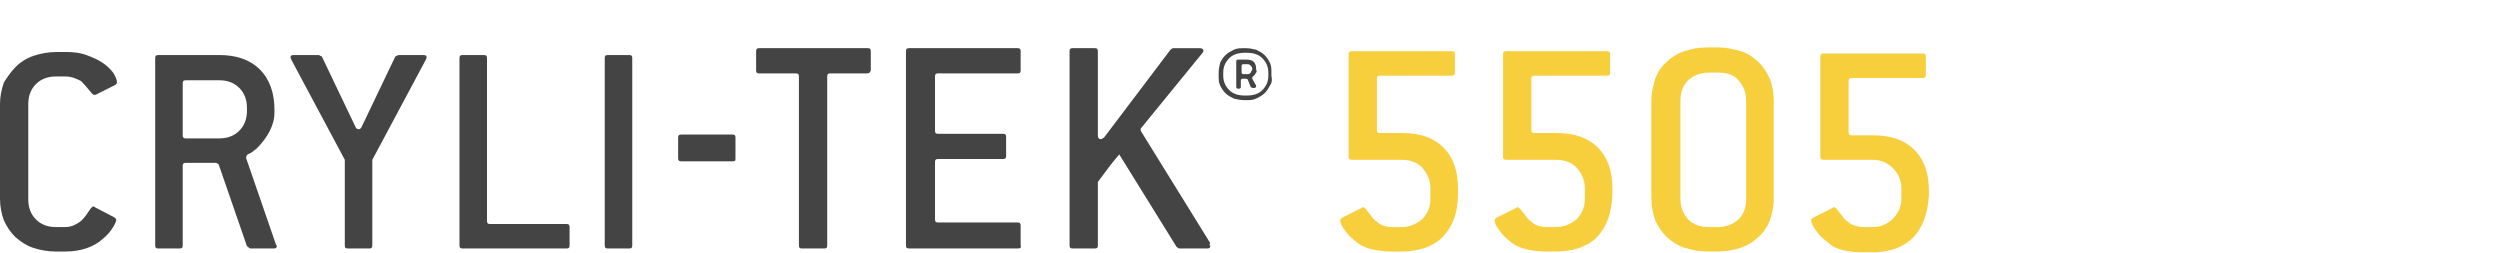 <?xml version="1.0" encoding="utf-8"?>
<!-- Generator: Adobe Illustrator 20.1.0, SVG Export Plug-In . SVG Version: 6.00 Build 0)  -->
<svg version="1.1" id="Layer_1" xmlns="http://www.w3.org/2000/svg" xmlns:xlink="http://www.w3.org/1999/xlink" x="0px" y="0px" preserveAspectRatio="xMinYMid"
	 viewBox="0 0 327 33.1" style="enable-background:new 0 0 327 33.1;" xml:space="preserve">
<style type="text/css">
	.st0{fill:#F7CE3C;}
	.st1{fill:#444444;}
</style>
<path class="st0" d="M250.2,31.1c-1.3,1.3-3.1,1.9-5.4,1.9h-1.2c-1,0-1.8-0.1-2.6-0.3s-1.4-0.5-1.8-0.9c-0.8-0.6-1.4-1.2-1.7-1.7
	c-0.4-0.5-0.6-1-0.6-1.3c0-0.1,0.1-0.2,0.2-0.3l2.6-1.3c0.1-0.1,0.2-0.1,0.2-0.1c0.1,0,0.2,0.1,0.4,0.3c0.2,0.3,0.5,0.6,0.7,0.9
	s0.4,0.5,0.7,0.7c0.2,0.2,0.5,0.4,0.9,0.5c0.3,0.1,0.7,0.2,1.2,0.2h1.2c1,0,1.9-0.4,2.6-1.1c0.7-0.7,1.1-1.6,1.1-2.6v-1.4
	c0-1-0.4-1.9-1.1-2.6c-0.7-0.7-1.6-1.1-2.6-1.1h-6.5c-0.3,0-0.4-0.1-0.4-0.4V7.4c0-0.3,0.1-0.4,0.4-0.4h13c0.3,0,0.4,0.1,0.4,0.4
	v2.4c0,0.3-0.1,0.4-0.4,0.4h-9.3c-0.3,0-0.4,0.1-0.4,0.4v6.7c0,0.3,0.1,0.4,0.4,0.4h2.8c2.3,0,4.1,0.6,5.4,1.9
	c1.3,1.3,1.9,3.1,1.9,5.3v0.8C252.1,28,251.5,29.8,250.2,31.1z"/>
<path class="st1" d="M15.2,28.8c0,0.1-0.1,0.4-0.4,0.9c-0.3,0.5-0.7,1-1.3,1.5c-1.2,1.1-2.9,1.7-5,1.7H7.3c-1.1,0-2.1-0.2-3-0.5
	S2.7,31.6,2,31c-0.6-0.6-1.1-1.3-1.5-2.2C0.2,28,0,27,0,26V13.6c0-1,0.2-1.9,0.5-2.8C1,10,1.5,9.3,2.1,8.7s1.4-1.1,2.3-1.4
	s1.9-0.5,3-0.5h1.2c1,0,1.9,0.1,2.7,0.4s1.5,0.6,2.1,1c0.6,0.4,1,0.8,1.4,1.3c0.3,0.5,0.5,0.9,0.5,1.3c0,0.1-0.1,0.2-0.2,0.3
	l-2.6,1.3c-0.1,0-0.1,0-0.2,0c-0.1,0-0.2-0.1-0.3-0.2c-0.5-0.6-0.9-1.1-1.4-1.6C10,10.3,9.4,10,8.5,10H7.3c-1,0-1.9,0.3-2.6,1
	s-1,1.6-1,2.6v12.5c0,1,0.3,1.9,1,2.6s1.6,1,2.6,1h1.2c0.5,0,0.9-0.1,1.3-0.3c0.4-0.2,0.7-0.4,0.9-0.6c0.5-0.5,0.8-1,1-1.3
	s0.4-0.5,0.5-0.5s0.1,0,0.2,0.1l2.5,1.3C15.2,28.6,15.2,28.7,15.2,28.8z"/>
<path class="st1" d="M36.2,32.2c0,0.2-0.1,0.3-0.4,0.3h-3.1l-0.4-0.3l-3.7-10.7l-0.3-0.2h-4c-0.3,0-0.4,0.1-0.4,0.4v10.4
	c0,0.3-0.1,0.4-0.4,0.4h-2.8c-0.3,0-0.4-0.1-0.4-0.4V7.6c0-0.3,0.1-0.4,0.4-0.4h8c2.2,0,4,0.6,5.3,1.9s1.9,3.1,1.9,5.3v0.4
	c0,0.7-0.2,1.5-0.6,2.3c-0.4,0.8-1,1.6-1.7,2.3c-0.4,0.3-0.7,0.6-1,0.7s-0.4,0.3-0.4,0.5c0,0.1,0,0.1,0,0.1L36.1,32
	C36.2,32.1,36.2,32.1,36.2,32.2z M32.3,14.1c0-1-0.3-1.9-1-2.6c-0.7-0.7-1.6-1-2.6-1h-4.4c-0.3,0-0.4,0.1-0.4,0.4v6.8
	c0,0.3,0.1,0.4,0.4,0.4h4.4c1,0,1.9-0.3,2.6-1s1-1.6,1-2.6V14.1z"/>
<path class="st1" d="M48.7,20.9v11.2c0,0.3-0.1,0.4-0.4,0.4h-2.8c-0.3,0-0.4-0.1-0.4-0.4V20.9l-7-13.1C38,7.6,38,7.5,38,7.5
	c0-0.2,0.1-0.3,0.4-0.3h3.3l0.4,0.2l4.4,9.2c0.1,0.2,0.2,0.3,0.4,0.3s0.3-0.1,0.4-0.3l4.4-9.2l0.4-0.2h3.3c0.3,0,0.4,0.1,0.4,0.3
	c0,0,0,0.1-0.1,0.3L48.7,20.9z"/>
<path class="st1" d="M74.1,32.5H60.5c-0.3,0-0.4-0.1-0.4-0.4V7.6c0-0.3,0.1-0.4,0.4-0.4h2.8c0.3,0,0.4,0.1,0.4,0.4v21.3
	c0,0.3,0.1,0.4,0.4,0.4h10c0.3,0,0.4,0.1,0.4,0.4v2.4C74.5,32.4,74.4,32.5,74.1,32.5z"/>
<path class="st1" d="M82.3,32.5h-2.8c-0.3,0-0.4-0.1-0.4-0.4V7.6c0-0.3,0.1-0.4,0.4-0.4h2.8c0.3,0,0.4,0.1,0.4,0.4v24.5
	C82.7,32.4,82.6,32.5,82.3,32.5z"/>
<path class="st0" d="M188.7,31c-1.3,1.3-3.2,1.9-5.4,1.9h-1.2c-1,0-1.8-0.1-2.7-0.3c-0.8-0.2-1.4-0.5-1.8-0.8
	c-0.8-0.6-1.4-1.2-1.7-1.7c-0.4-0.5-0.6-0.9-0.6-1.3c0-0.1,0.1-0.2,0.2-0.3l2.6-1.3c0.1-0.1,0.2-0.1,0.2-0.1c0.1,0,0.2,0.1,0.4,0.3
	c0.2,0.3,0.5,0.6,0.7,0.9s0.4,0.5,0.7,0.7c0.2,0.2,0.5,0.4,0.8,0.5s0.7,0.2,1.2,0.2h1.2c1,0,1.8-0.3,2.7-1c0.7-0.7,1.1-1.6,1.1-2.7
	v-1.4c0-1-0.4-1.9-1.1-2.7c-0.7-0.7-1.6-1-2.7-1h-6.5c-0.3,0-0.4-0.1-0.4-0.4V7.1c0-0.3,0.1-0.4,0.4-0.4h13.1c0.3,0,0.4,0.1,0.4,0.4
	v2.4c0,0.3-0.1,0.4-0.4,0.4h-9.4c-0.3,0-0.4,0.1-0.4,0.4V17c0,0.3,0.1,0.4,0.4,0.4h2.9c2.3,0,4.1,0.6,5.4,1.9
	c1.3,1.3,1.9,3.1,1.9,5.3v0.8C190.7,27.9,190,29.6,188.7,31z"/>
<path class="st0" d="M208.9,31c-1.3,1.3-3.2,1.9-5.4,1.9h-1.2c-1,0-1.8-0.1-2.7-0.3c-0.8-0.2-1.4-0.5-1.8-0.8
	c-0.8-0.6-1.4-1.2-1.7-1.7c-0.4-0.5-0.6-0.9-0.6-1.3c0-0.1,0.1-0.2,0.2-0.3l2.6-1.3c0.1-0.1,0.2-0.1,0.2-0.1c0.1,0,0.2,0.1,0.4,0.3
	c0.2,0.3,0.5,0.6,0.7,0.9s0.4,0.5,0.7,0.7c0.2,0.2,0.5,0.4,0.8,0.5s0.7,0.2,1.2,0.2h1.2c1,0,1.8-0.3,2.7-1c0.7-0.7,1.1-1.6,1.1-2.7
	v-1.4c0-1-0.4-1.9-1.1-2.7c-0.7-0.7-1.6-1-2.7-1H197c-0.3,0-0.4-0.1-0.4-0.4V7.1c0-0.3,0.1-0.4,0.4-0.4h13.2c0.3,0,0.4,0.1,0.4,0.4
	v2.4c0,0.3-0.1,0.4-0.4,0.4h-9.5c-0.3,0-0.4,0.1-0.4,0.4V17c0,0.3,0.1,0.4,0.4,0.4h2.9c2.3,0,4.1,0.6,5.4,1.9
	c1.3,1.3,1.9,3.1,1.9,5.3v0.8C210.8,27.9,210.2,29.6,208.9,31z"/>
<path class="st0" d="M231.5,28.8c-0.3,0.8-0.8,1.6-1.5,2.2c-0.6,0.6-1.4,1.1-2.3,1.4c-0.9,0.3-1.9,0.5-3.1,0.5h-1.2
	c-1.1,0-2.1-0.2-3.1-0.5c-0.9-0.3-1.6-0.8-2.3-1.4c-0.6-0.6-1.1-1.3-1.5-2.2c-0.3-0.8-0.5-1.8-0.5-2.9V13.2c0-1,0.2-1.9,0.5-2.9
	c0.3-0.8,0.8-1.6,1.5-2.2c0.6-0.6,1.4-1.1,2.3-1.4c0.9-0.3,1.9-0.5,3.1-0.5h1.2c1.1,0,2.1,0.2,3.1,0.5s1.6,0.8,2.3,1.4
	c0.6,0.6,1.1,1.3,1.5,2.2c0.3,0.8,0.5,1.8,0.5,2.9V26C232,27,231.8,28,231.5,28.8z M228.4,13.2c0-1-0.3-1.9-1-2.7s-1.6-1-2.7-1h-1.2
	c-1,0-1.9,0.3-2.7,1c-0.7,0.7-1,1.6-1,2.7V26c0,1,0.3,1.9,1,2.7c0.7,0.7,1.6,1,2.7,1h1.2c1,0,1.9-0.3,2.7-1c0.7-0.7,1-1.6,1-2.7
	V13.2z"/>
<path class="st1" d="M95.8,21.1h-6.7c-0.3,0-0.4-0.1-0.4-0.4V18c0-0.3,0.1-0.4,0.4-0.4h6.7c0.3,0,0.4,0.1,0.4,0.4v2.7
	C96.2,21,96.2,21.1,95.8,21.1z"/>
<path class="st1" d="M113.4,9.6h-4.8c-0.3,0-0.4,0.1-0.4,0.4v22.1c0,0.3-0.1,0.4-0.4,0.4h-2.9c-0.3,0-0.4-0.1-0.4-0.4V10
	c0-0.3-0.1-0.4-0.4-0.4h-4.8c-0.3,0-0.4-0.1-0.4-0.4V6.7c0-0.3,0.1-0.4,0.4-0.4h14.2c0.3,0,0.4,0.1,0.4,0.4v2.5
	C113.8,9.5,113.7,9.6,113.4,9.6z"/>
<path class="st1" d="M133.1,32.5h-14.2c-0.3,0-0.4-0.1-0.4-0.4V6.7c0-0.3,0.1-0.4,0.4-0.4h14.2c0.3,0,0.4,0.1,0.4,0.4v2.5
	c0,0.3-0.1,0.4-0.4,0.4h-10.4c-0.3,0-0.4,0.1-0.4,0.4v7.1c0,0.3,0.1,0.4,0.4,0.4h8.5c0.3,0,0.4,0.1,0.4,0.4v2.5
	c0,0.3-0.1,0.4-0.4,0.4h-8.5c-0.3,0-0.4,0.1-0.4,0.4v7.5c0,0.3,0.1,0.4,0.4,0.4h10.4c0.3,0,0.4,0.1,0.4,0.4V32
	C133.6,32.4,133.5,32.5,133.1,32.5z"/>
<path class="st1" d="M158.3,32.2c0,0.2-0.1,0.3-0.4,0.3h-3.7l-0.3-0.2l-7.5-12.1c-0.8,0.9-1.7,2.1-2.8,3.6v8.3
	c0,0.3-0.1,0.4-0.4,0.4h-2.9c-0.3,0-0.4-0.1-0.4-0.4V6.7c0-0.3,0.1-0.4,0.4-0.4h2.9c0.3,0,0.4,0.1,0.4,0.4v11c0,0.3,0.1,0.5,0.4,0.5
	c0.1,0,0.2-0.1,0.4-0.2l8.7-11.5l0.3-0.2h3.5c0.3,0,0.5,0.1,0.5,0.3c0,0.1,0,0.2-0.1,0.3l-8,9.8c-0.1,0.1-0.1,0.1-0.1,0.2
	s0,0.2,0,0.2l9.1,14.7C158.1,32,158.3,32.1,158.3,32.2z"/>
<g>
	<path class="st1" d="M166.1,11.2c-0.2,0.4-0.4,0.7-0.7,1s-0.7,0.5-1.1,0.7c-0.4,0.2-0.9,0.2-1.4,0.2h-0.1c-0.5,0-1-0.1-1.4-0.2
		c-0.4-0.2-0.8-0.4-1.1-0.7s-0.5-0.6-0.7-1s-0.2-0.8-0.2-1.3V9.5c0-0.5,0.1-0.9,0.2-1.3c0.2-0.4,0.4-0.7,0.7-1s0.7-0.5,1.1-0.7
		c0.4-0.2,0.9-0.2,1.4-0.2h0.1c0.5,0,1,0.1,1.4,0.2c0.4,0.2,0.8,0.4,1.1,0.7c0.3,0.3,0.5,0.6,0.7,1c0.2,0.4,0.2,0.8,0.2,1.3v0.4
		C166.4,10.4,166.4,10.8,166.1,11.2z M165.9,9.5c0-0.8-0.3-1.4-0.8-1.9s-1.2-0.7-2.1-0.7h-0.1c-0.9,0-1.6,0.2-2.1,0.7
		S160,8.7,160,9.5v0.4c0,0.8,0.3,1.4,0.8,1.9s1.2,0.7,2.1,0.7h0.1c0.9,0,1.6-0.2,2.1-0.7s0.8-1.1,0.8-1.9V9.5z M164.3,9.5
		c-0.1,0.1-0.1,0.2-0.2,0.3c-0.1,0.1-0.1,0.1-0.2,0.2c-0.1,0.1-0.1,0.1-0.1,0.2c0,0,0,0,0,0.1l0.5,0.9c0,0.1,0,0.1,0,0.1
		c0,0.1-0.1,0.2-0.2,0.2h-0.3c-0.1,0-0.1-0.1-0.2-0.1l-0.4-1c0,0-0.1-0.1-0.2-0.1h-0.5c-0.1,0-0.2,0.1-0.2,0.2v0.9
		c0,0.1-0.1,0.2-0.2,0.2h-0.2c-0.1,0-0.2-0.1-0.2-0.2V8c0-0.1,0.1-0.2,0.2-0.2h1.2c0.4,0,0.7,0.1,0.9,0.3c0.2,0.2,0.3,0.5,0.3,0.9
		v0.1C164.4,9.3,164.4,9.4,164.3,9.5z M163.8,9c0-0.2-0.1-0.3-0.2-0.4c-0.1-0.1-0.2-0.2-0.4-0.2h-0.6c-0.1,0-0.2,0.1-0.2,0.2v0.9
		c0,0.1,0.1,0.2,0.2,0.2h0.6c0.2,0,0.3-0.1,0.4-0.2C163.6,9.4,163.8,9.2,163.8,9L163.8,9z"/>
</g>
</svg>
